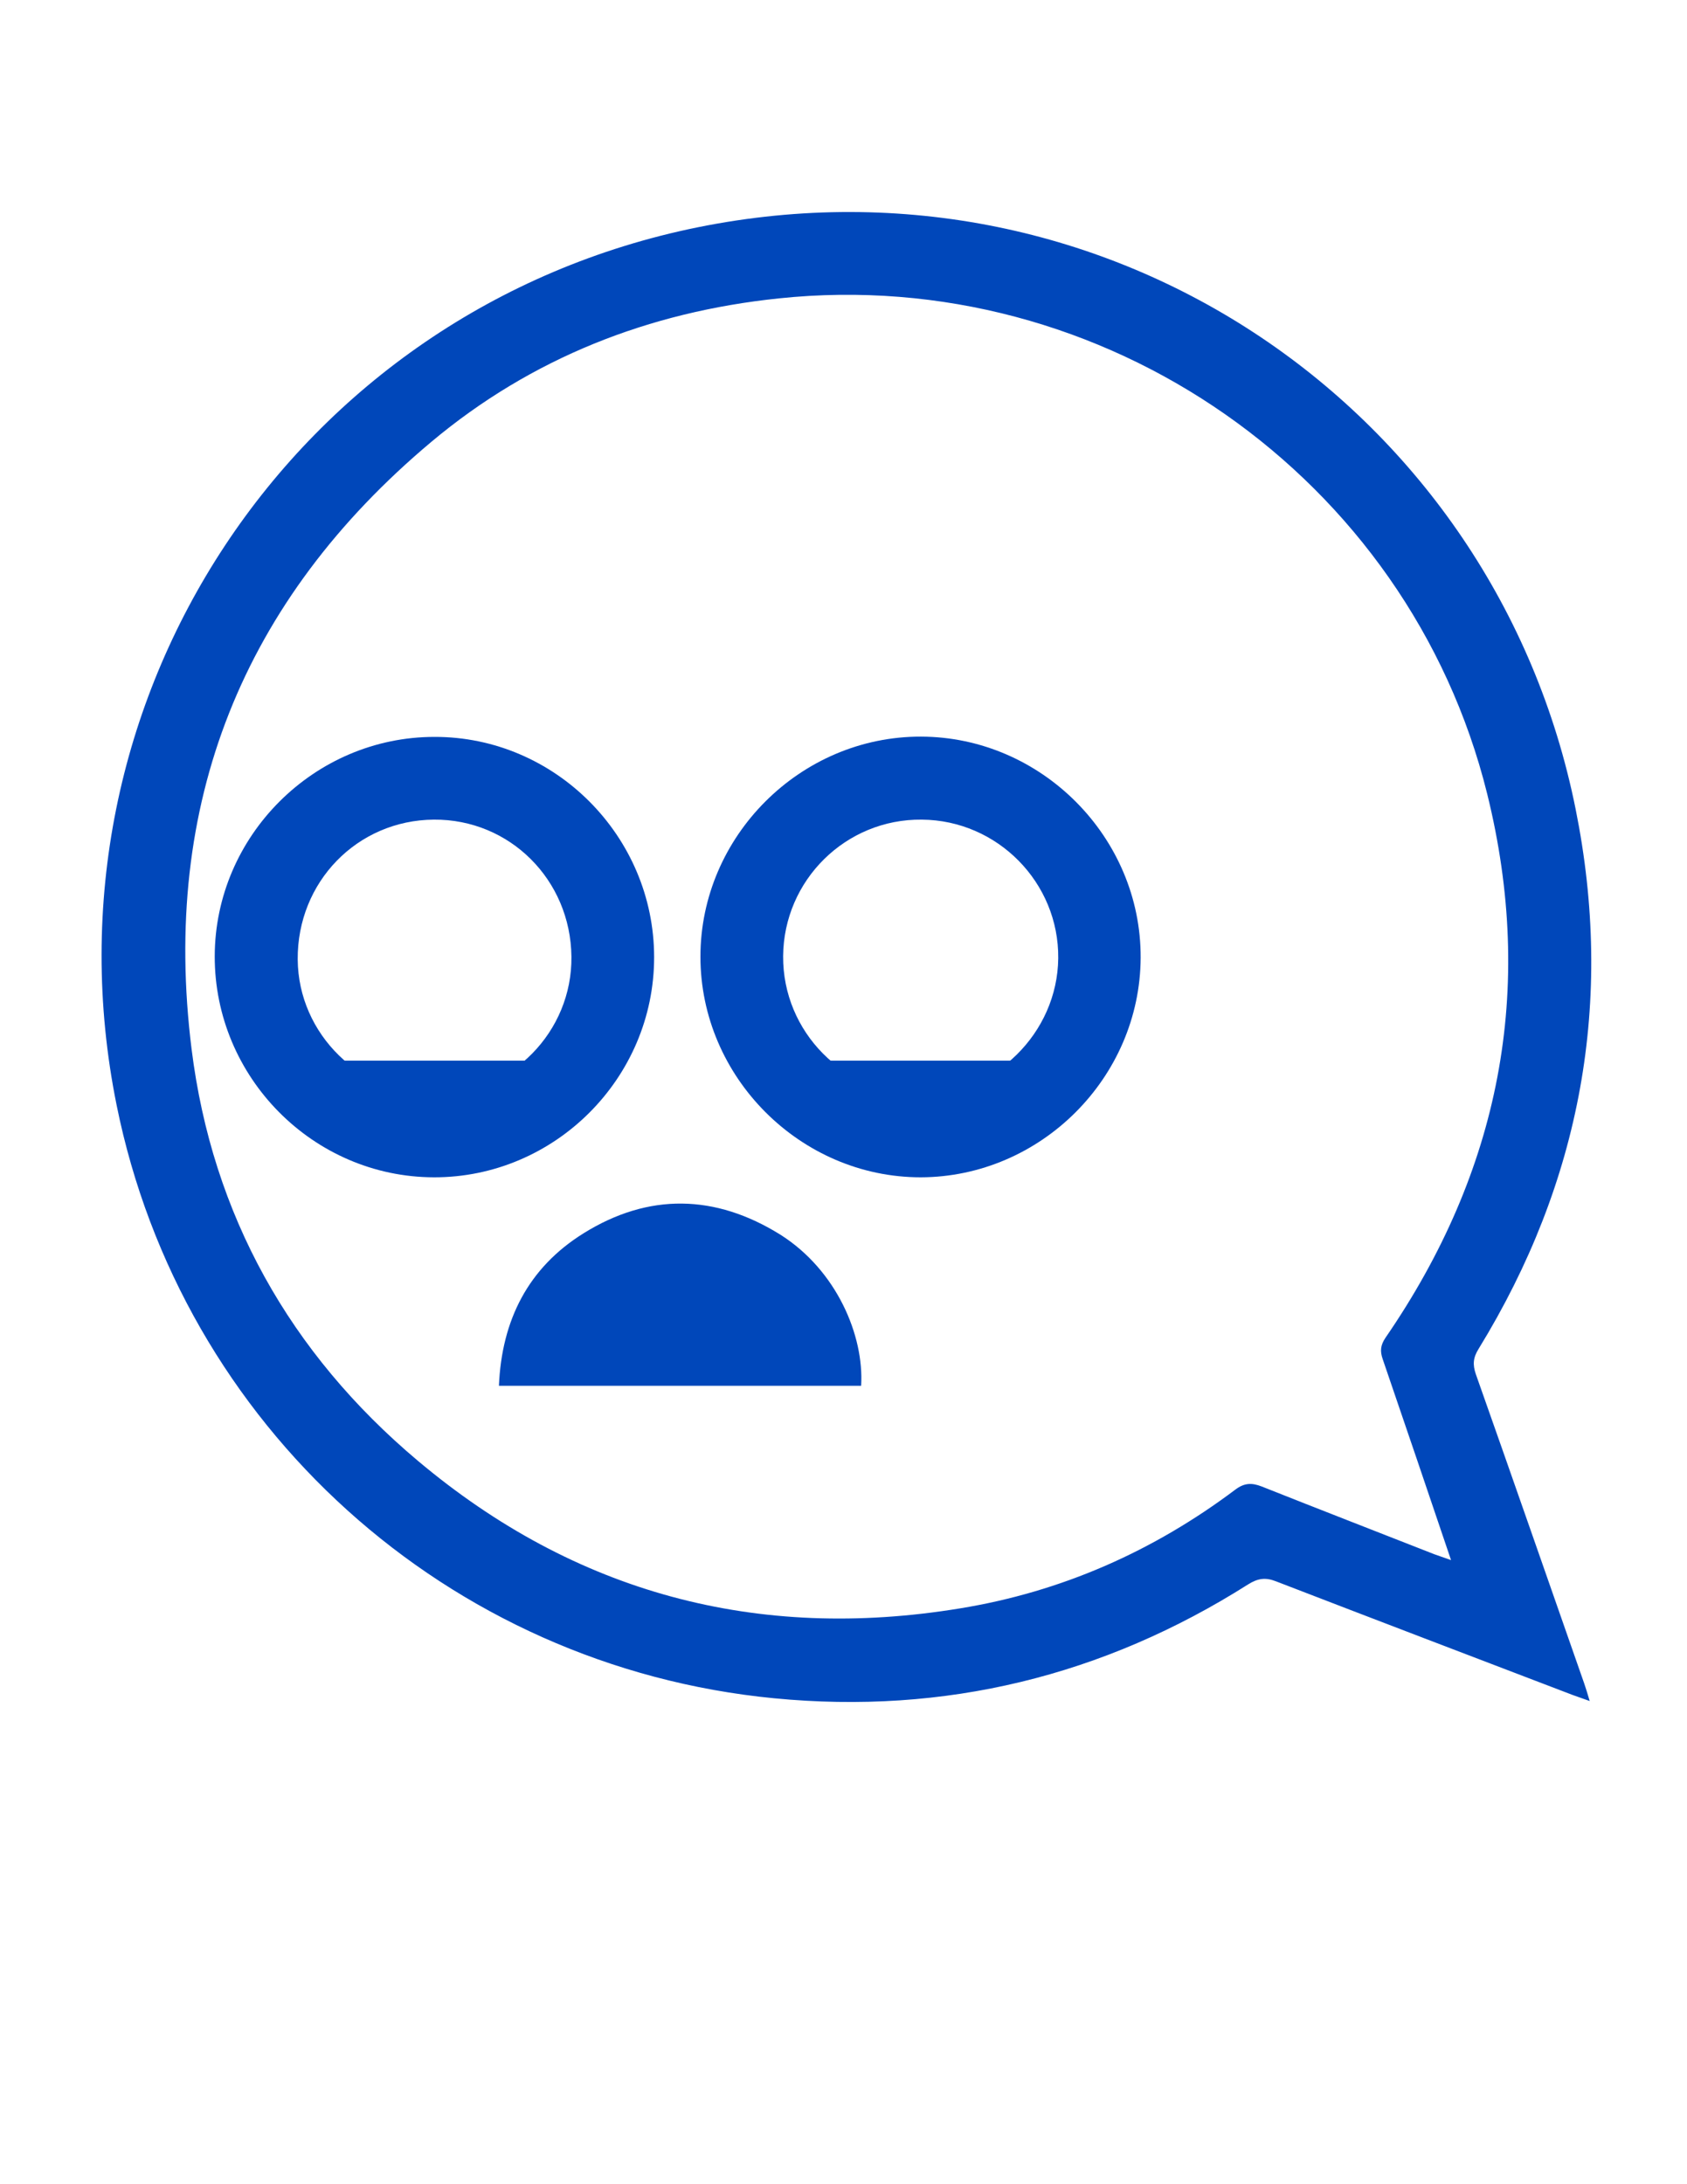<?xml version="1.0" encoding="utf-8"?>
<!-- Generator: Adobe Illustrator 19.1.0, SVG Export Plug-In . SVG Version: 6.00 Build 0)  -->
<svg version="1.1" id="Calque_1" xmlns="http://www.w3.org/2000/svg" xmlns:xlink="http://www.w3.org/1999/xlink" x="0px" y="0px"
	 viewBox="0 0 612 792" style="enable-background:new 0 0 612 792;" xml:space="preserve">
<style type="text/css">
	.st0{fill:#0047BA;}
</style>
<g>
	<path class="st0" d="M576.7,616.8c-2.8-1-4.5-1.6-6.2-2.2c-35.9-13.7-71.8-27.4-107.6-41.2c-3.8-1.5-6.6-1.1-10.1,1.1
		c-52.6,33.3-110.1,47.3-172,41.3c-118.5-11.5-215-98.8-238.5-215.1C12.7,254.3,106.5,112.1,253.2,82.4
		c149.1-30.1,289.3,66.1,318.4,211c14,69.5,2,135.1-35.2,195.7c-2,3.2-2.2,5.7-1,9.2c13.2,37.3,26.2,74.7,39.3,112.1
		C575.3,612.1,575.8,613.8,576.7,616.8z M526.4,565.7c-8.5-25.1-16.6-49-24.8-72.9c-1-2.9-0.8-5,1-7.7
		c41.5-60.3,54.5-126.2,36.9-197.3c-28.5-114.9-139.1-192-257-179.6c-47.1,4.9-89.7,21.6-126,52c-68.6,57.5-98.1,131.4-87,220.2
		c7.5,60.1,35.7,110.3,82.1,149.3c57.1,48,123.1,65.6,196.7,53.5c36.8-6,70.1-20.7,99.9-43.1c3.2-2.4,5.9-2.5,9.5-1.1
		c20.9,8.3,41.8,16.4,62.7,24.6C522.1,564.2,523.8,564.8,526.4,565.7z"/>
	<path class="st0" d="M254.1,346.9c0-43.7,36.3-79.9,80-79.8c43.7,0.1,79.9,36.5,79.7,80.2c-0.2,43.5-36.3,79.5-79.8,79.6
		C290.4,426.9,254.1,390.6,254.1,346.9z M284.1,346.7c-0.2,27.5,22.2,50,49.7,50.2c27,0.1,49.8-22.3,50.1-49.4
		c0.3-27.4-22-50.1-49.5-50.3C306.8,296.9,284.3,319.2,284.1,346.7z"/>
	<path class="st0" d="M237.3,347.1c0,43.9-36.1,79.9-79.9,79.8c-43.8-0.1-79.6-36.3-79.5-80.2c0.1-43.6,36.1-79.5,79.7-79.5
		C201.3,267.1,237.3,303.2,237.3,347.1z M207.3,346.9c-0.3-27.9-22.4-49.9-49.9-49.7c-27.8,0.2-49.6,22.6-49.4,50.7
		c0.2,27.1,22.9,49.3,50.2,49C185.5,396.6,207.6,374.1,207.3,346.9z"/>
</g>
<path class="st0" d="M301.2,414c0-9.9,0-19.5,0-29.4c21.8,0,43.6,0,65.5,0c0,9.6,0,19.3,0,29.4C345,414,323.2,414,301.2,414z"/>
<path class="st0" d="M124.8,414c0-9.9,0-19.5,0-29.4c21.8,0,43.6,0,65.5,0c0,9.6,0,19.3,0,29.4C168.6,414,146.8,414,124.8,414z"/>
<path class="st0" d="M312.4,502.5c-43.6,0-87.3,0-131.4,0c1-23.8,10.6-42.8,30.7-55.3c23.6-14.7,47.8-14.2,71.4,0.5
	C303.5,460.6,313.5,484.3,312.4,502.5z"/>
</svg>
